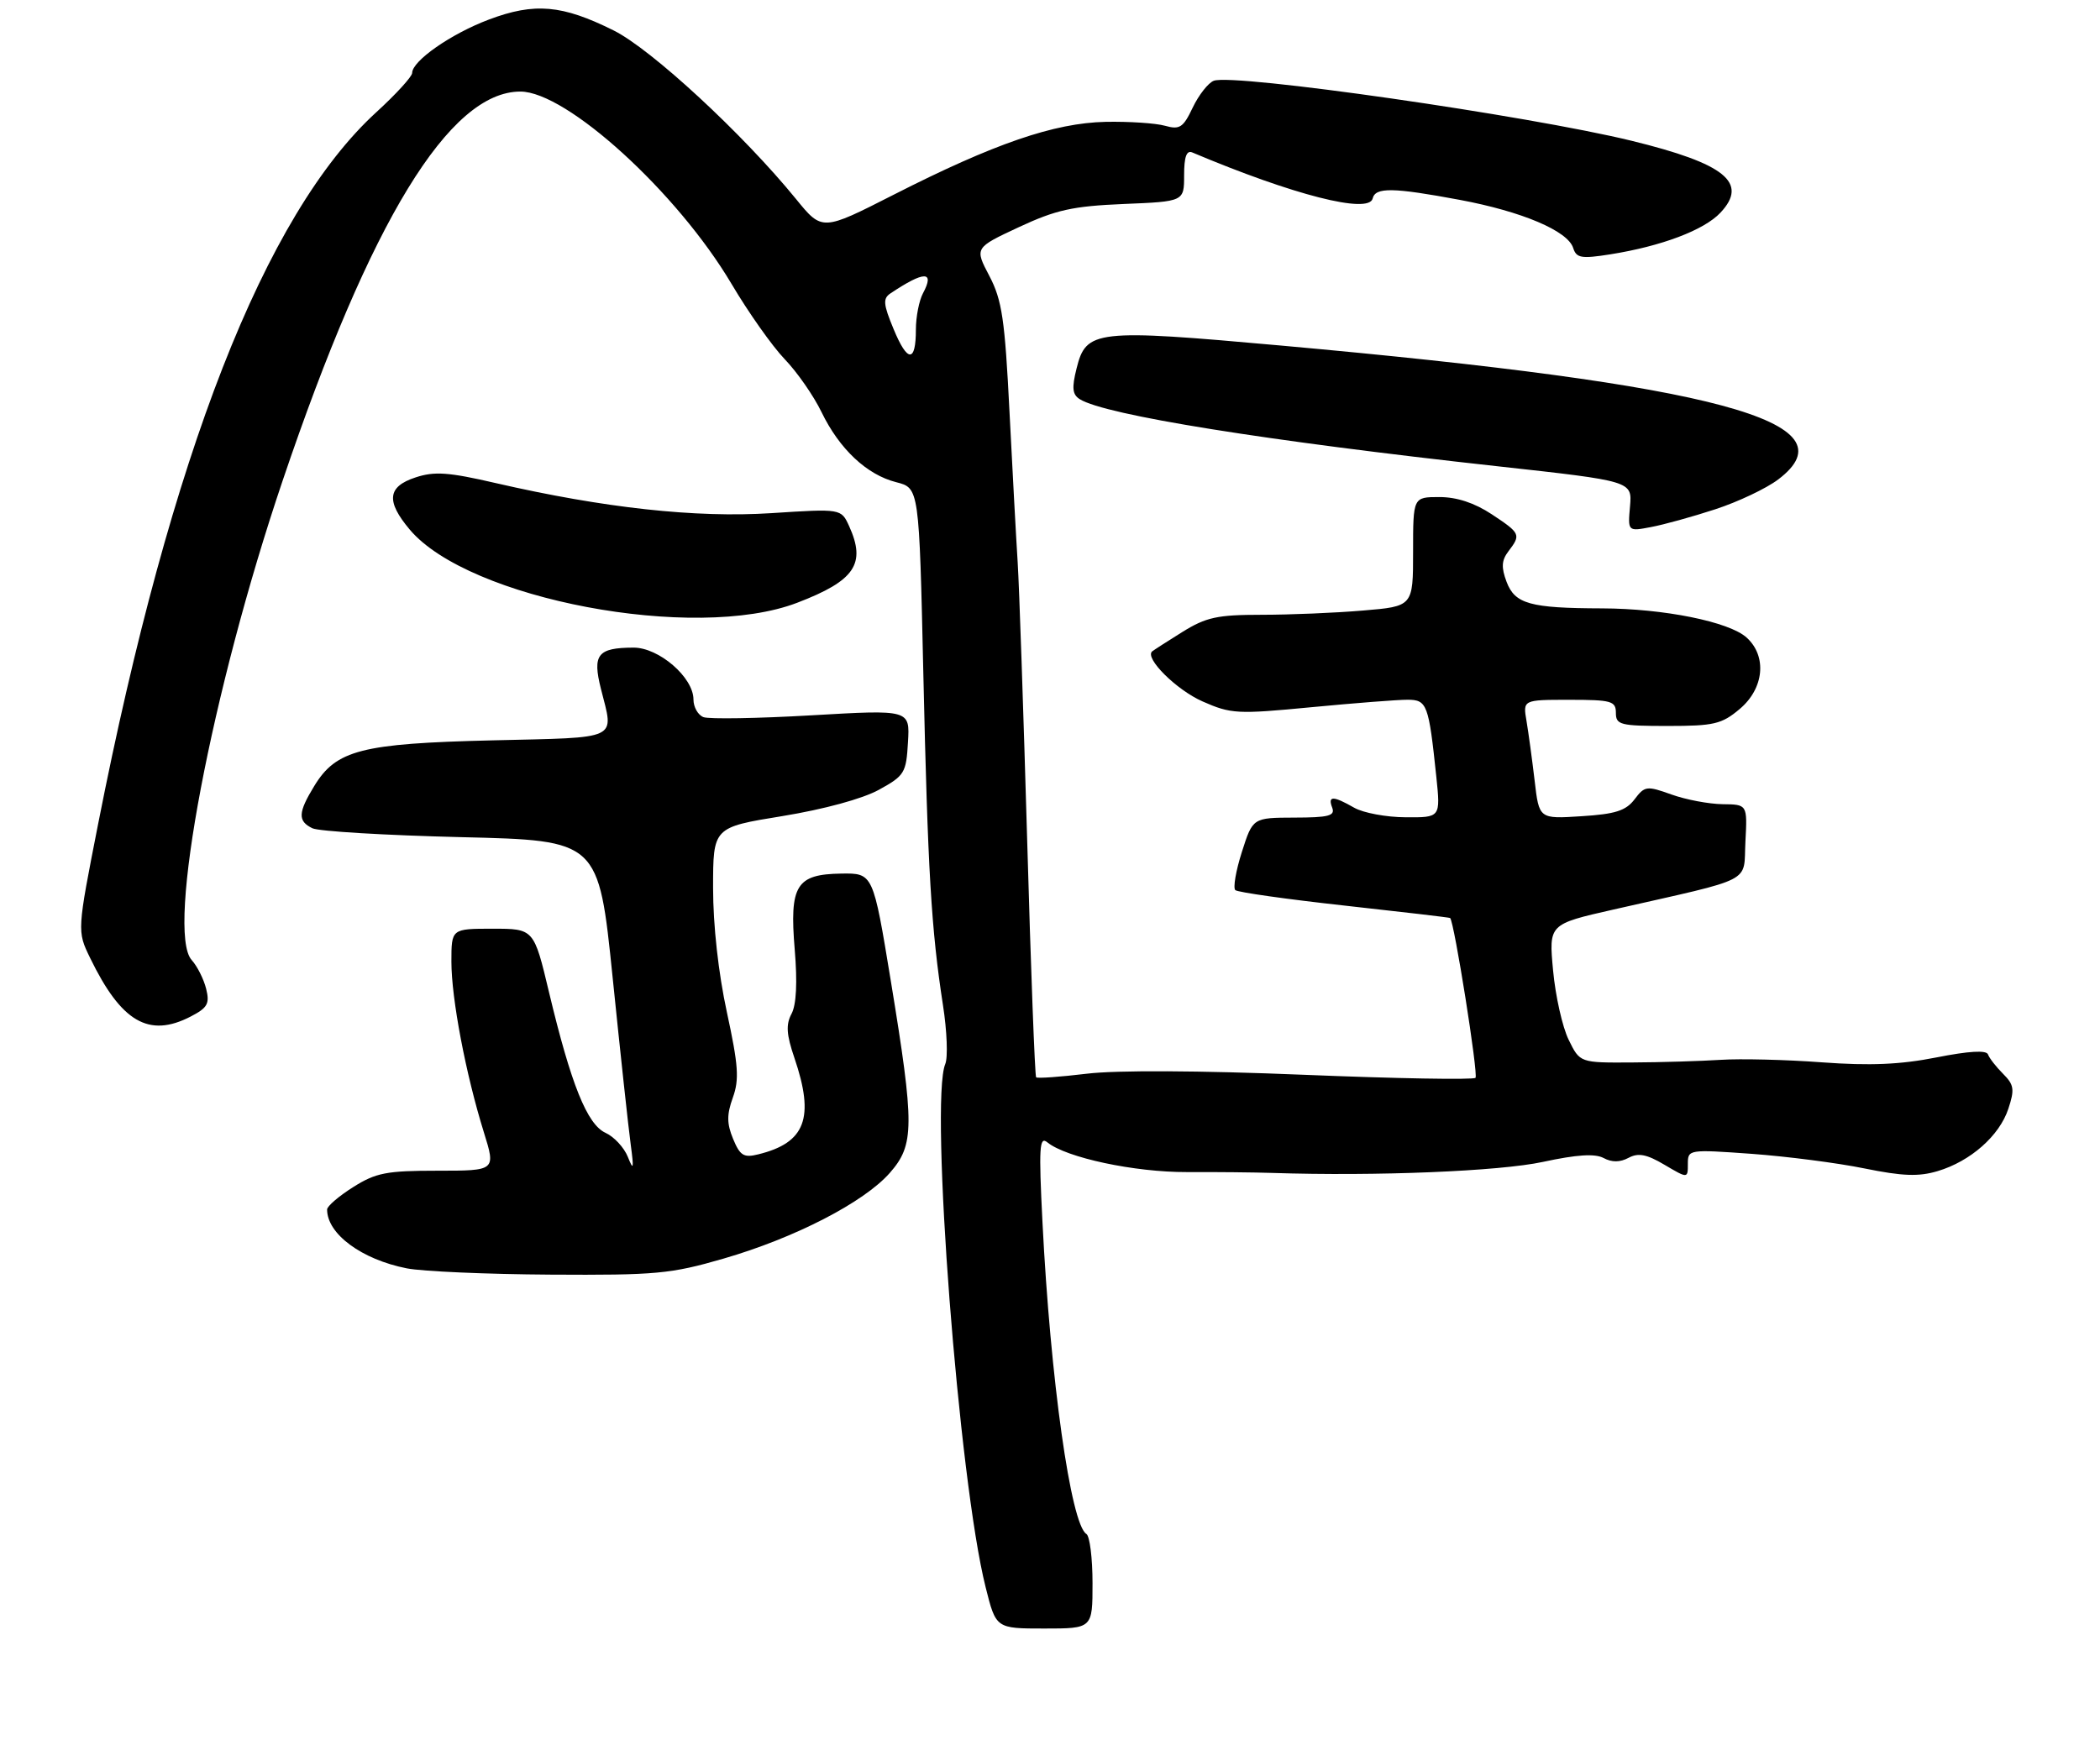 <?xml version="1.0" encoding="UTF-8" standalone="no"?>
<!DOCTYPE svg PUBLIC "-//W3C//DTD SVG 1.1//EN" "http://www.w3.org/Graphics/SVG/1.1/DTD/svg11.dtd" >
<svg xmlns="http://www.w3.org/2000/svg" xmlns:xlink="http://www.w3.org/1999/xlink" version="1.1" viewBox="0 0 321 266">
 <g >
 <path fill="currentColor"
d=" M 167.00 242.06 C 167.00 238.24 166.58 234.86 166.06 234.54 C 163.68 233.07 160.56 210.89 159.35 186.89 C 158.77 175.42 158.88 173.67 160.09 174.66 C 162.97 177.01 173.43 179.24 181.42 179.21 C 185.87 179.19 191.75 179.25 194.50 179.34 C 210.35 179.86 229.22 179.09 235.87 177.65 C 241.05 176.53 243.80 176.36 245.12 177.06 C 246.39 177.74 247.63 177.73 248.94 177.03 C 250.43 176.23 251.70 176.48 254.44 178.10 C 258.00 180.20 258.00 180.20 258.00 177.96 C 258.00 175.75 258.12 175.73 267.75 176.42 C 273.11 176.81 280.87 177.81 284.98 178.65 C 290.83 179.84 293.28 179.93 296.19 179.06 C 301.21 177.56 305.63 173.66 306.99 169.53 C 307.97 166.57 307.86 165.86 306.18 164.18 C 305.12 163.12 304.08 161.79 303.88 161.22 C 303.63 160.54 300.96 160.70 296.00 161.68 C 290.48 162.77 285.86 162.97 278.50 162.43 C 273.00 162.02 266.02 161.85 263.00 162.05 C 259.98 162.24 253.90 162.43 249.50 162.45 C 241.50 162.50 241.50 162.50 239.78 158.98 C 238.83 157.05 237.76 152.28 237.40 148.39 C 236.74 141.31 236.74 141.31 246.62 139.07 C 268.50 134.10 266.46 135.15 266.80 128.69 C 267.10 123.00 267.10 123.00 263.30 122.96 C 261.21 122.93 257.70 122.27 255.50 121.48 C 251.71 120.12 251.41 120.16 249.85 122.22 C 248.53 123.96 246.90 124.48 241.73 124.80 C 235.26 125.22 235.26 125.22 234.58 119.36 C 234.20 116.14 233.64 112.04 233.34 110.25 C 232.78 107.00 232.78 107.00 239.89 107.00 C 246.33 107.00 247.00 107.19 247.00 109.00 C 247.00 110.83 247.67 111.00 254.92 111.00 C 261.99 111.00 263.18 110.72 265.92 108.41 C 269.66 105.27 270.13 100.33 266.98 97.48 C 264.30 95.06 254.33 93.05 244.88 93.02 C 233.88 92.99 231.57 92.35 230.29 88.96 C 229.46 86.75 229.52 85.68 230.57 84.30 C 232.52 81.74 232.43 81.55 228.02 78.63 C 225.38 76.89 222.69 76.00 220.02 76.00 C 216.00 76.00 216.00 76.00 216.00 84.35 C 216.00 92.71 216.00 92.71 208.35 93.35 C 204.14 93.71 197.16 94.00 192.83 94.00 C 186.07 94.00 184.37 94.37 180.73 96.63 C 178.40 98.08 176.33 99.42 176.11 99.60 C 174.94 100.63 179.82 105.48 183.80 107.24 C 188.17 109.17 189.12 109.22 200.47 108.13 C 207.09 107.50 213.70 106.98 215.17 106.99 C 218.14 107.00 218.39 107.69 219.55 118.75 C 220.20 125.00 220.20 125.00 214.85 124.96 C 211.91 124.95 208.38 124.29 207.00 123.50 C 203.76 121.65 202.93 121.65 203.64 123.50 C 204.11 124.74 203.09 125.00 197.86 125.01 C 191.50 125.03 191.50 125.03 189.83 130.26 C 188.91 133.14 188.46 135.77 188.83 136.10 C 189.20 136.43 196.70 137.49 205.50 138.46 C 214.30 139.43 221.57 140.28 221.66 140.36 C 222.29 140.90 226.00 164.33 225.54 164.80 C 225.21 165.12 213.37 164.91 199.22 164.33 C 183.39 163.68 170.66 163.62 166.12 164.17 C 162.05 164.66 158.58 164.91 158.38 164.72 C 158.19 164.53 157.57 148.20 157.01 128.43 C 156.44 108.67 155.79 89.58 155.56 86.00 C 155.33 82.42 154.77 72.08 154.31 63.00 C 153.60 48.80 153.17 45.90 151.23 42.19 C 148.97 37.89 148.97 37.89 155.74 34.73 C 161.43 32.08 163.96 31.52 171.75 31.19 C 181.00 30.81 181.00 30.81 181.00 26.80 C 181.00 23.97 181.37 22.94 182.25 23.31 C 197.69 29.83 209.24 32.77 209.82 30.35 C 210.24 28.61 212.90 28.65 223.14 30.56 C 232.65 32.34 239.64 35.30 240.47 37.91 C 240.96 39.46 241.71 39.59 246.13 38.89 C 253.95 37.65 260.48 35.19 262.98 32.52 C 267.30 27.93 263.70 25.02 249.38 21.52 C 233.51 17.65 188.55 11.19 185.53 12.35 C 184.69 12.67 183.24 14.52 182.32 16.44 C 180.86 19.52 180.33 19.86 178.08 19.23 C 176.66 18.83 172.57 18.56 169.00 18.63 C 161.14 18.80 151.97 21.95 136.59 29.78 C 125.67 35.34 125.67 35.34 121.67 30.42 C 113.57 20.48 99.58 7.54 93.81 4.66 C 85.93 0.73 81.72 0.36 74.73 2.99 C 68.96 5.16 63.00 9.31 63.00 11.16 C 63.00 11.70 60.54 14.40 57.53 17.15 C 40.47 32.74 26.11 69.50 15.01 125.93 C 11.78 142.36 11.78 142.36 13.77 146.46 C 18.53 156.27 22.75 158.73 29.14 155.43 C 31.73 154.09 32.08 153.46 31.51 151.18 C 31.14 149.70 30.15 147.73 29.30 146.79 C 25.36 142.41 32.33 105.63 43.20 73.50 C 56.65 33.72 68.70 14.00 79.54 14.00 C 86.61 14.00 103.52 29.40 111.82 43.41 C 114.39 47.76 118.05 52.94 119.94 54.91 C 121.84 56.88 124.37 60.52 125.57 63.00 C 128.31 68.66 132.49 72.59 137.00 73.73 C 140.50 74.62 140.50 74.62 141.14 103.06 C 141.82 133.18 142.35 142.09 144.14 153.69 C 144.76 157.65 144.91 161.70 144.49 162.69 C 142.10 168.38 146.56 226.39 150.66 242.68 C 152.24 249.00 152.24 249.00 159.62 249.00 C 167.00 249.00 167.00 249.00 167.00 242.06 Z  M 110.60 192.44 C 121.50 189.28 132.05 183.84 136.01 179.34 C 139.79 175.03 139.81 172.19 136.17 150.00 C 133.46 133.50 133.46 133.50 128.60 133.57 C 121.69 133.67 120.66 135.36 121.48 145.20 C 121.90 150.23 121.73 153.63 120.99 155.01 C 120.11 156.66 120.21 158.17 121.43 161.75 C 124.56 170.93 123.13 174.73 115.90 176.50 C 113.69 177.05 113.12 176.70 112.06 174.14 C 111.09 171.79 111.08 170.43 112.02 167.82 C 113.02 165.05 112.87 162.90 111.11 154.77 C 109.81 148.79 109.00 141.46 109.00 135.77 C 109.00 126.50 109.00 126.50 119.59 124.78 C 125.95 123.74 131.83 122.14 134.34 120.76 C 138.27 118.60 138.52 118.19 138.79 113.49 C 139.09 108.50 139.09 108.50 124.07 109.37 C 115.81 109.85 108.37 109.97 107.53 109.65 C 106.69 109.33 106.00 108.11 106.00 106.95 C 106.00 103.57 100.71 99.00 96.83 99.02 C 91.34 99.04 90.53 100.08 91.86 105.34 C 93.85 113.27 94.99 112.73 75.25 113.20 C 55.23 113.68 51.39 114.67 48.03 120.19 C 45.55 124.25 45.49 125.54 47.75 126.64 C 48.71 127.11 58.95 127.72 70.50 128.00 C 91.50 128.50 91.50 128.50 93.65 149.50 C 94.83 161.05 96.07 172.53 96.41 175.00 C 96.91 178.75 96.84 179.07 95.97 176.89 C 95.40 175.46 93.86 173.80 92.56 173.21 C 89.75 171.93 87.29 165.81 83.93 151.75 C 81.61 142.00 81.61 142.00 75.30 142.00 C 69.00 142.00 69.00 142.00 69.00 147.04 C 69.00 152.69 71.20 164.25 73.96 173.12 C 75.79 179.00 75.79 179.00 66.88 179.00 C 59.08 179.00 57.46 179.31 53.98 181.51 C 51.79 182.89 50.00 184.43 50.00 184.93 C 50.00 188.67 55.28 192.57 62.18 193.93 C 64.56 194.40 74.44 194.83 84.14 194.89 C 100.28 194.99 102.53 194.78 110.60 192.44 Z  M 121.86 92.16 C 130.69 88.78 132.42 86.21 129.79 80.43 C 128.57 77.77 128.57 77.77 117.90 78.46 C 106.38 79.21 92.26 77.66 75.76 73.86 C 68.55 72.19 66.41 72.04 63.51 73.00 C 59.22 74.41 58.98 76.63 62.63 80.97 C 71.60 91.64 106.19 98.17 121.86 92.16 Z  M 262.19 77.87 C 265.66 76.74 269.99 74.69 271.81 73.31 C 283.49 64.47 262.61 58.85 195.76 52.83 C 167.43 50.28 166.02 50.44 164.56 56.34 C 163.81 59.33 163.92 60.33 165.06 61.04 C 168.93 63.46 193.56 67.41 228.99 71.30 C 249.49 73.56 249.49 73.56 249.16 77.41 C 248.82 81.26 248.82 81.26 252.35 80.59 C 254.29 80.23 258.71 79.01 262.19 77.87 Z  M 136.59 50.31 C 135.01 46.51 134.94 45.65 136.11 44.86 C 141.30 41.39 142.93 41.39 141.08 44.85 C 140.49 45.96 140.00 48.45 140.00 50.38 C 140.00 55.49 138.72 55.47 136.59 50.31 Z "/>
</g>
</svg>